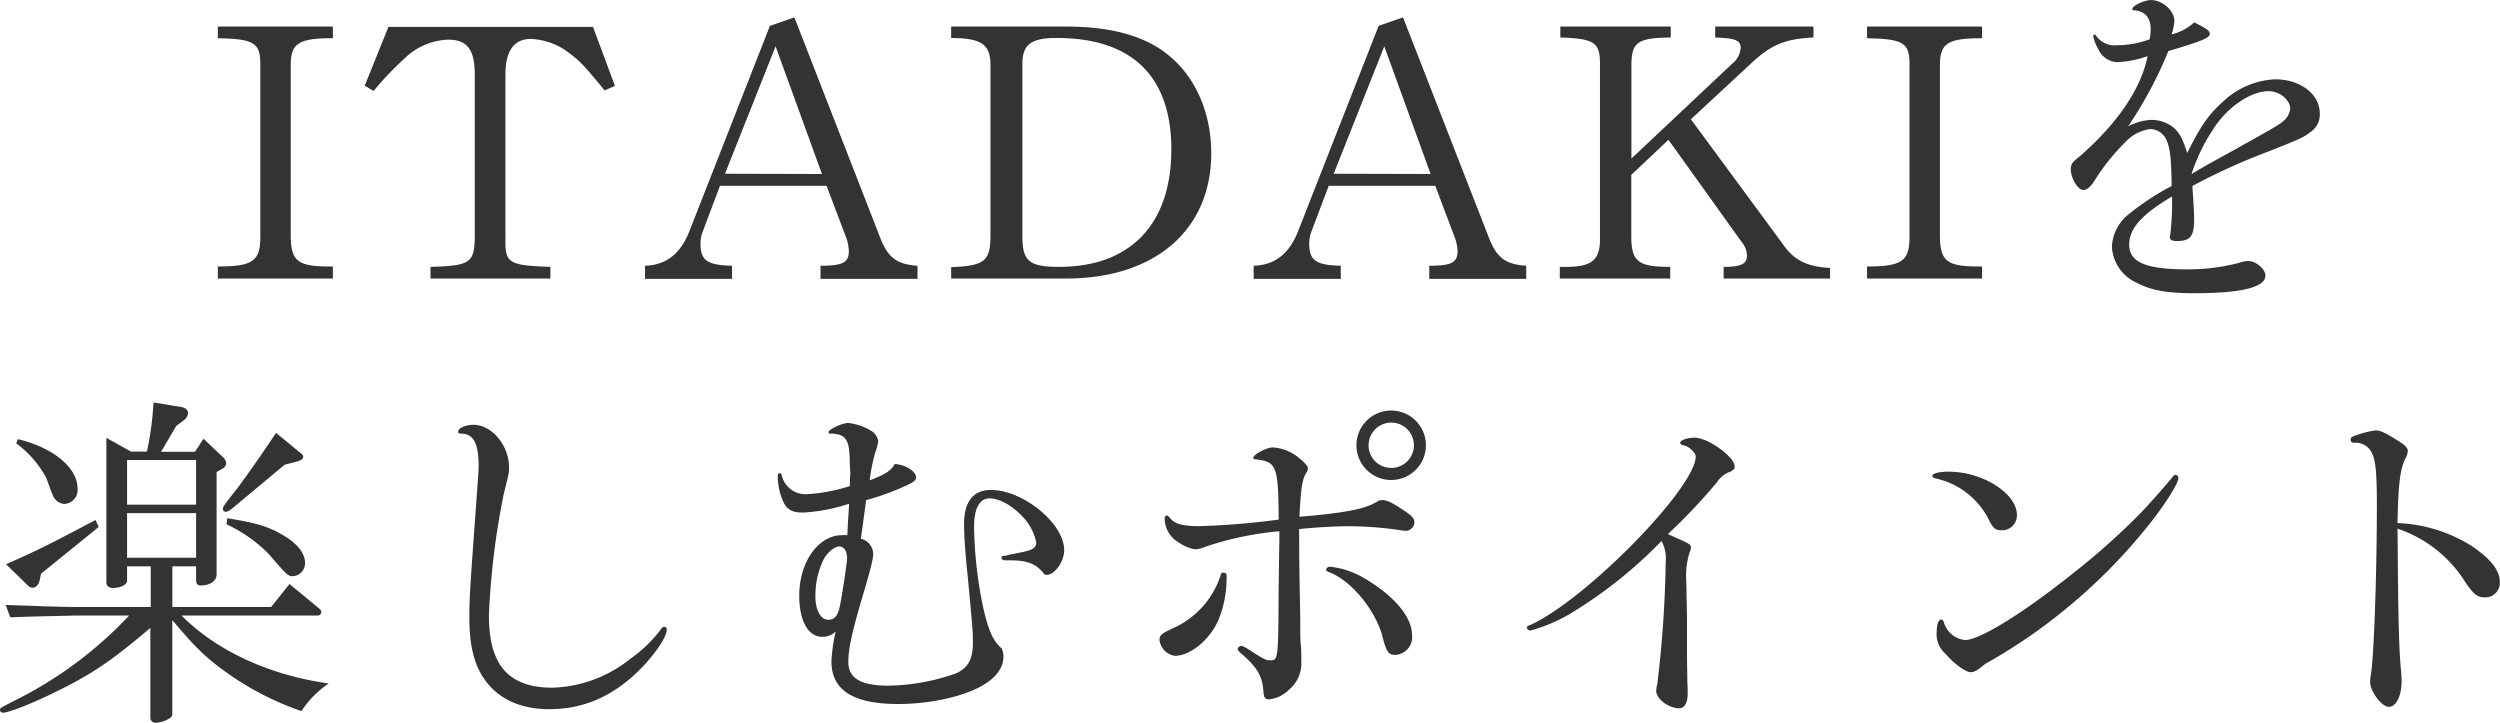 <svg xmlns="http://www.w3.org/2000/svg" viewBox="0 0 381.46 110.28"><defs><style>.cls-1{fill:#333;}</style></defs><title>itadaki-enjoy-point-title</title><g id="Layer_2" data-name="Layer 2"><g id="Layer_1-2" data-name="Layer 1"><path class="cls-1" d="M33.24,40.66c5.34,0,6.48-.81,6.48-4.53V9.94c.05-3.41-.92-4-6.48-4.11V4.05H50.79V5.83c-5.24,0-6.43.76-6.43,4.11V36.13c.06,3.83,1.14,4.59,6.43,4.53V42.5H33.24Z"/><path class="cls-1" d="M59.27,4.1H90.48l3.35,9-1.57.7C89,9.83,88.48,9.34,87,8.21a10.24,10.24,0,0,0-6-2.27c-2.59,0-3.88,1.84-3.88,5.45V36.5c-.06,3.68.54,4,6.86,4.22V42.5H65.69V40.72c5.94-.17,6.64-.6,6.75-4.22V11.39c0-3.83-1.13-5.34-4.1-5.34A10.07,10.07,0,0,0,61.64,9,49.47,49.47,0,0,0,57,13.88l-1.35-.81Z"/><path class="cls-1" d="M98.42,40.55c3.18-.1,5.34-1.78,6.69-5.07L117.48,3.94l3.73-1.29,13.12,33.69c1.18,3,2.54,4,5.67,4.21v2H125.2v-2c3.35,0,4.32-.48,4.32-2.21a6.7,6.7,0,0,0-.48-2.27l-2.92-7.72H109.86l-2.59,6.86a5,5,0,0,0-.38,1.94c0,2.6,1,3.3,4.81,3.4v2H98.42Zm27-14L118.34,7.07l-7.72,19.44Z"/><path class="cls-1" d="M145.13,40.77c5.13-.22,6-.92,6-4.86v-26c0-3.14-1.4-4.11-6-4.11V4.05h17.55c6.8,0,11.93,1.4,15.49,4.27,4.22,3.34,6.65,8.85,6.65,15.06,0,11.72-8.59,19.12-22.14,19.12H145.13ZM156,36.07c0,3.78,1,4.65,5.62,4.65,10.9,0,17.11-6.54,17.11-17.93,0-11.13-6-17-17.49-17-3.94,0-5.24,1-5.24,3.94Z"/><path class="cls-1" d="M191.29,40.55c3.19-.1,5.35-1.78,6.7-5.07L210.36,3.94l3.72-1.29,13.13,33.69c1.18,3,2.53,4,5.67,4.21v2h-14.8v-2c3.35,0,4.32-.48,4.32-2.21a6.51,6.51,0,0,0-.49-2.27L219,28.35H202.74l-2.59,6.86a5,5,0,0,0-.38,1.94c0,2.6,1,3.3,4.81,3.4v2H191.29Zm27-14L211.22,7.07,203.5,26.51Z"/><path class="cls-1" d="M238,40.72h1c3.78,0,5.07-1,5.13-4v-27c0-3.24-.87-3.83-6.05-4V4.05h16.85V5.72c-5,.06-5.94.71-6,4V24.19L264.3,9.72a3.4,3.4,0,0,0,1.3-2.38c0-1.18-.76-1.51-3.89-1.62V4.05h15V5.72c-4.32.22-6.43,1.08-9.45,3.89L258,18.2l14,19c1.67,2.49,3.73,3.51,7.24,3.68V42.5H263V40.72H263c2.64,0,3.56-.43,3.56-1.73a3.32,3.32,0,0,0-.76-2L254.58,21.33l-5.67,5.35v9.61c.06,3.67,1.14,4.43,5.94,4.43V42.5H238Z"/><path class="cls-1" d="M284.88,40.66c5.34,0,6.48-.81,6.48-4.53V9.94c.05-3.41-.92-4-6.48-4.11V4.05h17.55V5.83c-5.24,0-6.43.76-6.43,4.11V36.13c.05,3.83,1.13,4.59,6.43,4.53V42.5H284.88Z"/><path class="cls-1" d="M339.15,15.55a12.41,12.41,0,0,1,8-3.45c3.84,0,6.81,2.26,6.81,5.18a3.2,3.2,0,0,1-1.41,2.86c-1.13.87-1.46,1-6.48,3a93.45,93.45,0,0,0-11.55,5.24c.16,2.38.27,4.11.27,5,0,2.7-.54,3.4-2.7,3.4-.65,0-1-.22-1-.54a1.19,1.19,0,0,1,.06-.43,43,43,0,0,0,.27-5.83c-4.65,2.75-6.54,4.91-6.54,7.34,0,2.7,2.54,3.78,8.86,3.78a31,31,0,0,0,7.94-1,4.24,4.24,0,0,1,1.4-.27c1.14,0,2.59,1.24,2.59,2.21,0,1.78-3.56,2.7-10.9,2.7-4.11,0-6.54-.43-8.81-1.62a6.41,6.41,0,0,1-3.72-5.51,6.81,6.81,0,0,1,2.75-5.07,39.24,39.24,0,0,1,6.37-4.16c-.05-3.83-.21-5.62-.7-6.8a2.81,2.81,0,0,0-2.54-1.89,6.3,6.3,0,0,0-3.83,2,32.68,32.68,0,0,0-4.64,5.78c-.6,1-1.19,1.51-1.79,1.51-.81,0-1.89-1.78-1.89-3.18,0-.7.22-1.08,1.3-1.89,5.83-5.08,9.4-10.32,10.42-15.34a16.28,16.28,0,0,1-4.7.92,3.34,3.34,0,0,1-2.8-1.94,6.9,6.9,0,0,1-.81-2.06.23.23,0,0,1,.21-.21c.06,0,.16,0,.27.21a3.41,3.41,0,0,0,3.19,1.41A14.38,14.38,0,0,0,328,6a8.72,8.72,0,0,0,.16-1.51c0-1.78-.86-2.81-2.53-2.91-.22,0-.27-.06-.27-.22,0-.49,1.83-1.35,2.86-1.35,1.73,0,3.56,1.62,3.56,3.19a8.19,8.19,0,0,1-.43,2.05,7.84,7.84,0,0,0,3.46-1.84c1.83.92,2.37,1.3,2.37,1.73,0,.65-1.19,1.13-6.32,2.65a62.52,62.52,0,0,1-6.15,11.5,8.48,8.48,0,0,1,3.56-1,5.49,5.49,0,0,1,3.46,1.24c.86.81,1.35,1.73,2,3.83C335.69,19.39,337,17.44,339.15,15.55Zm2.32,7c5.18-2.86,6.26-3.51,6.91-4.05a3,3,0,0,0,1.08-1.89c0-1.35-1.62-2.7-3.29-2.7-2.81,0-6.48,2.54-8.59,6a27.29,27.29,0,0,0-3.19,6.64C336.55,25.27,336.93,25.06,341.47,22.57Z"/><path class="cls-1" d="M23,86.41H19.39v2.21c0,.6-1,1.09-2.16,1.09-.6,0-1-.33-1-.82V66.81L20,68.91h2.42a47.33,47.33,0,0,0,1-7.5l4.27.7c.65.11,1,.49,1,.92A1.48,1.48,0,0,1,28,64.16L26.89,65l-2.32,3.94h5.18l1.3-2,3.08,2.92a1.29,1.29,0,0,1,.38.86,1,1,0,0,1-.6.81l-.86.49V87.65c0,1-1,1.68-2.43,1.68-.49,0-.7-.27-.7-.81V86.41H26.3v6.21H41.37l2.8-3.51,4.32,3.56c.38.27.54.54.54.76a.55.55,0,0,1-.59.49H27.7C33,99.26,41,103,50.17,104.29A14.62,14.62,0,0,0,46,108.5a44.22,44.22,0,0,1-11.13-5.67c-3.29-2.33-4.8-3.73-8.58-8.21v14.26a.81.81,0,0,1-.16.54,4.25,4.25,0,0,1-2.38.86.78.78,0,0,1-.81-.7V95.81c-6.05,5.13-9,7.12-14.8,9.93-3.29,1.62-6.8,3-7.66,3a.44.44,0,0,1-.49-.43c0-.27,0-.27,3.19-1.89A61.43,61.43,0,0,0,19.71,93.92H11.5c-3.72.1-5.4.1-9.93.27L.86,92.3c2.6.11,4.86.16,5.78.21,2.38.06,4,.11,4.86.11H23Zm-7.94-6L6.26,87.54l-.21,1c-.16.7-.6,1.14-1.08,1.14a1.09,1.09,0,0,1-.59-.22L.92,86.09c4.7-2.06,6.32-2.87,13.66-6.75ZM2.7,67c5.45,1.3,9.13,4.38,9.13,7.51a2.13,2.13,0,0,1-1.95,2.38,1.86,1.86,0,0,1-1.35-.6c-.38-.38-.38-.38-1.46-3.35a15.88,15.88,0,0,0-4.59-5.29ZM29.92,77v-6.8H19.39V77Zm0,8.1v-6.8H19.39v6.8ZM46,69.24a.65.65,0,0,1,.27.48c0,.27-.33.54-1,.71l-1.84.48L35.53,77.5c-.54.43-.81.59-1.08.59s-.43-.16-.43-.48.22-.6,2.38-3.35c1.46-2,2.86-3.94,5.72-8.21ZM34.67,79.07c4.37.7,6.32,1.29,8.42,2.53,2.27,1.3,3.46,2.81,3.46,4.32a2,2,0,0,1-1.89,2c-.7,0-.87-.16-3.67-3.4A22,22,0,0,0,34.56,80Z"/><path class="cls-1" d="M101.74,96.08c0,.92-1.24,2.91-3.08,5-4.27,4.75-9.13,7.13-14.8,7.13-3.83,0-6.86-1.14-9-3.4-2.26-2.44-3.24-5.62-3.24-10.54,0-3.24.06-3.94,1.08-18,.33-4.54.33-4.54.33-5.19,0-3.45-.81-4.91-2.65-4.91-.32,0-.48-.11-.48-.27,0-.59,1.13-1.08,2.37-1.08,2.76,0,5.4,3.13,5.4,6.48,0,.81,0,.86-.81,4.1a117.13,117.13,0,0,0-2.26,18.53c0,7.56,3,11,9.71,11a19.89,19.89,0,0,0,11.83-4.38,20.92,20.92,0,0,0,4.59-4.37c.22-.38.43-.54.65-.54S101.74,95.81,101.74,96.08Z"/><path class="cls-1" d="M129.66,70.7c0-3.57-.54-4.43-2.76-4.54-.43,0-.48,0-.48-.22,0-.43,2.1-1.4,3-1.4a8.45,8.45,0,0,1,3.4,1.13A2.25,2.25,0,0,1,134,67.29a6,6,0,0,1-.38,1.52,27.53,27.53,0,0,0-.92,4.48c2.43-.92,3.24-1.46,3.83-2.49,1.68.11,3.24,1.14,3.24,2,0,.49-.27.7-1.29,1.19a38,38,0,0,1-6.32,2.32c-.38,2.81-.43,3.19-.81,5.89a2.45,2.45,0,0,1,1.89,2.32c0,.76-.43,2.48-1.73,6.81C130,96.51,129.44,99,129.44,101c0,2.48,1.89,3.62,6.1,3.62a32.09,32.09,0,0,0,10.37-1.89c1.84-.87,2.54-2.16,2.54-4.75,0-1.62-.06-2.27-.81-10.21-.38-3.56-.54-6.16-.54-7.78,0-3.45,1.4-5.23,4.1-5.23,4.92,0,11.18,5.13,11.18,9.18,0,1.78-1.46,3.78-2.7,3.78-.22,0-.38-.11-.54-.38-1.3-1.46-2.54-1.89-5.67-1.84-.43,0-.65-.11-.65-.38s.06-.27.49-.32a2.57,2.57,0,0,0,.65-.16c.75-.11,1.35-.27,1.94-.38,1.67-.32,2.21-.7,2.21-1.51A8,8,0,0,0,156,78.8c-1.56-1.68-3.56-2.76-5-2.76s-2.37,1.41-2.37,4.27a63.66,63.66,0,0,0,1.35,12.2c.81,3.67,1.51,5.24,2.86,6.43a3,3,0,0,1,.27,1.24c0,1.73-1.14,3.24-3.3,4.48-3,1.68-8,2.76-12.74,2.76-6.91,0-10.21-2.11-10.21-6.54a26.78,26.78,0,0,1,.65-4.53,2.82,2.82,0,0,1-2.11.81c-2.1,0-3.45-2.49-3.45-6.27,0-5.13,2.91-9.23,6.53-9.23a5.37,5.37,0,0,1,.81,0c.11-2.43.16-2.81.27-4.8a27,27,0,0,1-7,1.35c-1.72,0-2.48-.44-3.08-1.73a9.82,9.82,0,0,1-.81-3.84c0-.27.11-.43.33-.43s.16.06.27.27a3.72,3.72,0,0,0,3.89,2.92,26,26,0,0,0,6.53-1.24,14.9,14.9,0,0,1,.06-1.95Zm-4,14.68A12.63,12.63,0,0,0,124.42,91c0,2.11.81,3.56,1.94,3.56s1.57-.75,1.89-2.59c.43-2.32,1-6.26,1-6.75,0-1.08-.38-1.72-1.08-1.83S126.25,84.25,125.66,85.38Z"/><path class="cls-1" d="M187.16,87.87A17.09,17.09,0,0,1,186,94.4c-1.3,3.14-4.32,5.67-6.75,5.67a2.81,2.81,0,0,1-2.33-2.37c0-.81.27-1,2.06-1.84a13.35,13.35,0,0,0,7.29-8.15c.05-.27.16-.33.37-.33C187,87.38,187.16,87.54,187.16,87.87ZM198.23,81c0,1.08,0,3.56.06,7.45l.11,6.05c0,1.89,0,3.78.1,4,.06,1,.06,1.94.06,2.48a5.2,5.2,0,0,1-1.89,4.27,5,5,0,0,1-3.08,1.46c-.54,0-.76-.32-.81-1.19-.16-2.43-1-3.78-3.62-6-.21-.22-.32-.33-.32-.49a.62.62,0,0,1,.54-.48c.21,0,.54.16,1.29.64,2,1.3,2.49,1.57,3.08,1.57,1.3,0,1.3,0,1.35-11,.06-4.86.11-7.29.11-7.29V81.06a48.74,48.74,0,0,0-11.34,2.38,4.42,4.42,0,0,1-1.51.38,6,6,0,0,1-2.43-1,4.27,4.27,0,0,1-2.22-3.68q0-.48.33-.48c.11,0,.27.11.43.32.76,1,2,1.3,4.64,1.3a115.79,115.79,0,0,0,12-1c-.06-8.21-.33-8.8-3.41-9.18-.32,0-.48-.11-.48-.21,0-.54,2-1.62,3-1.62a6.8,6.8,0,0,1,4,1.62c.86.7,1.35,1.24,1.35,1.56a1.3,1.3,0,0,1-.16.54c-.71,1.14-.87,2.05-1.14,6.86,6.1-.49,9.4-1.08,11.18-1.94,1.08-.6,1.08-.6,1.46-.6.75,0,1.51.38,3.29,1.57,1.24.81,1.62,1.24,1.62,1.83A1.39,1.39,0,0,1,214.6,81a7.64,7.64,0,0,1-1-.11,52.88,52.88,0,0,0-7.93-.59c-2.27,0-5.4.21-7.46.43Zm10.05,7.29c4.53,2.7,7.18,5.89,7.18,8.64a2.72,2.72,0,0,1-2.54,3c-1,0-1.35-.38-1.94-2.65-1-4.1-4.86-8.8-8.26-10-.27-.11-.38-.22-.38-.38s.27-.43.59-.43A12.79,12.79,0,0,1,208.28,88.3Zm9.29-20.36a5.3,5.3,0,1,1-5.24-5.29A5.3,5.3,0,0,1,217.57,67.94Zm-8.75,0a3.46,3.46,0,1,0,3.4-3.45A3.48,3.48,0,0,0,208.82,67.94Z"/><path class="cls-1" d="M255.21,81.82C258,83.06,258,83.06,258,83.6a1.75,1.75,0,0,1-.22.76,12,12,0,0,0-.48,4.32l.11,5.51v6.15l.05,3.73c.05.7.05,1.35.05,1.78,0,1.4-.48,2.22-1.29,2.22-1.62,0-3.51-1.41-3.51-2.65a4.32,4.32,0,0,1,.16-1,173.91,173.91,0,0,0,1.29-18.68,5.58,5.58,0,0,0-.64-3.19,68.83,68.83,0,0,1-14,11.13,24.42,24.42,0,0,1-6,2.53c-.21,0-.54-.21-.54-.43s.11-.27.54-.43c8.53-3.89,25.22-20.95,25.22-25.7,0-.54-1-1.52-1.78-1.68-.49-.11-.59-.21-.59-.43,0-.38,1.13-.76,2.21-.76,2,0,6.1,2.92,6.1,4.38,0,.38-.16.54-.65.81A3.88,3.88,0,0,0,262,73.56a87.71,87.71,0,0,1-7.51,7.94Z"/><path class="cls-1" d="M307.75,78.58a2.26,2.26,0,0,1-2.49,2.32c-.7,0-1.08-.27-1.62-1.24A11.91,11.91,0,0,0,295.33,73c-.33-.11-.49-.22-.49-.38,0-.38,1-.65,2.54-.65C302.56,72,307.75,75.29,307.75,78.58Zm-7,24c-.81,0-2.6-1.3-3.89-2.81a4,4,0,0,1-1.35-3.4c0-1,.27-1.84.65-1.84.21,0,.32.11.43.38a3.79,3.79,0,0,0,3.24,2.75c2.21,0,8.75-4,16.58-10.26a106.56,106.56,0,0,0,10.1-9c1.08-1.08,4-4.42,4.53-5.07s.65-.87.92-.87a.44.44,0,0,1,.43.49c0,.86-2.37,4.54-5.08,7.83a84,84,0,0,1-11.55,11.67,82.92,82.92,0,0,1-12.85,8.85C301.86,102.18,301.27,102.56,300.73,102.56Z"/><path class="cls-1" d="M365.85,83.06c.06,9.67.16,14.8.43,18.42.11,1.13.17,1.94.17,2.43,0,2.26-.82,3.94-1.95,3.94s-2.86-2.43-2.86-3.78a7.22,7.22,0,0,1,.16-1.4c.43-3,.87-15,.87-25.76,0-5.08-.22-6.92-.87-8a2.72,2.72,0,0,0-2.59-1.35c-.38,0-.54-.16-.54-.48s.16-.38.49-.54a15.39,15.39,0,0,1,3.29-.87c.81,0,1.57.38,3.94,1.89.7.49,1,.87,1,1.25a2.93,2.93,0,0,1-.27,1c-.87,1.46-1.19,4-1.3,10a23,23,0,0,1,11.34,3.51c2.92,2,4.27,3.72,4.27,5.45a2.21,2.21,0,0,1-2.27,2.38c-1.19,0-1.78-.49-3.13-2.54a19.43,19.43,0,0,0-10.21-7.94Z"/></g></g></svg>